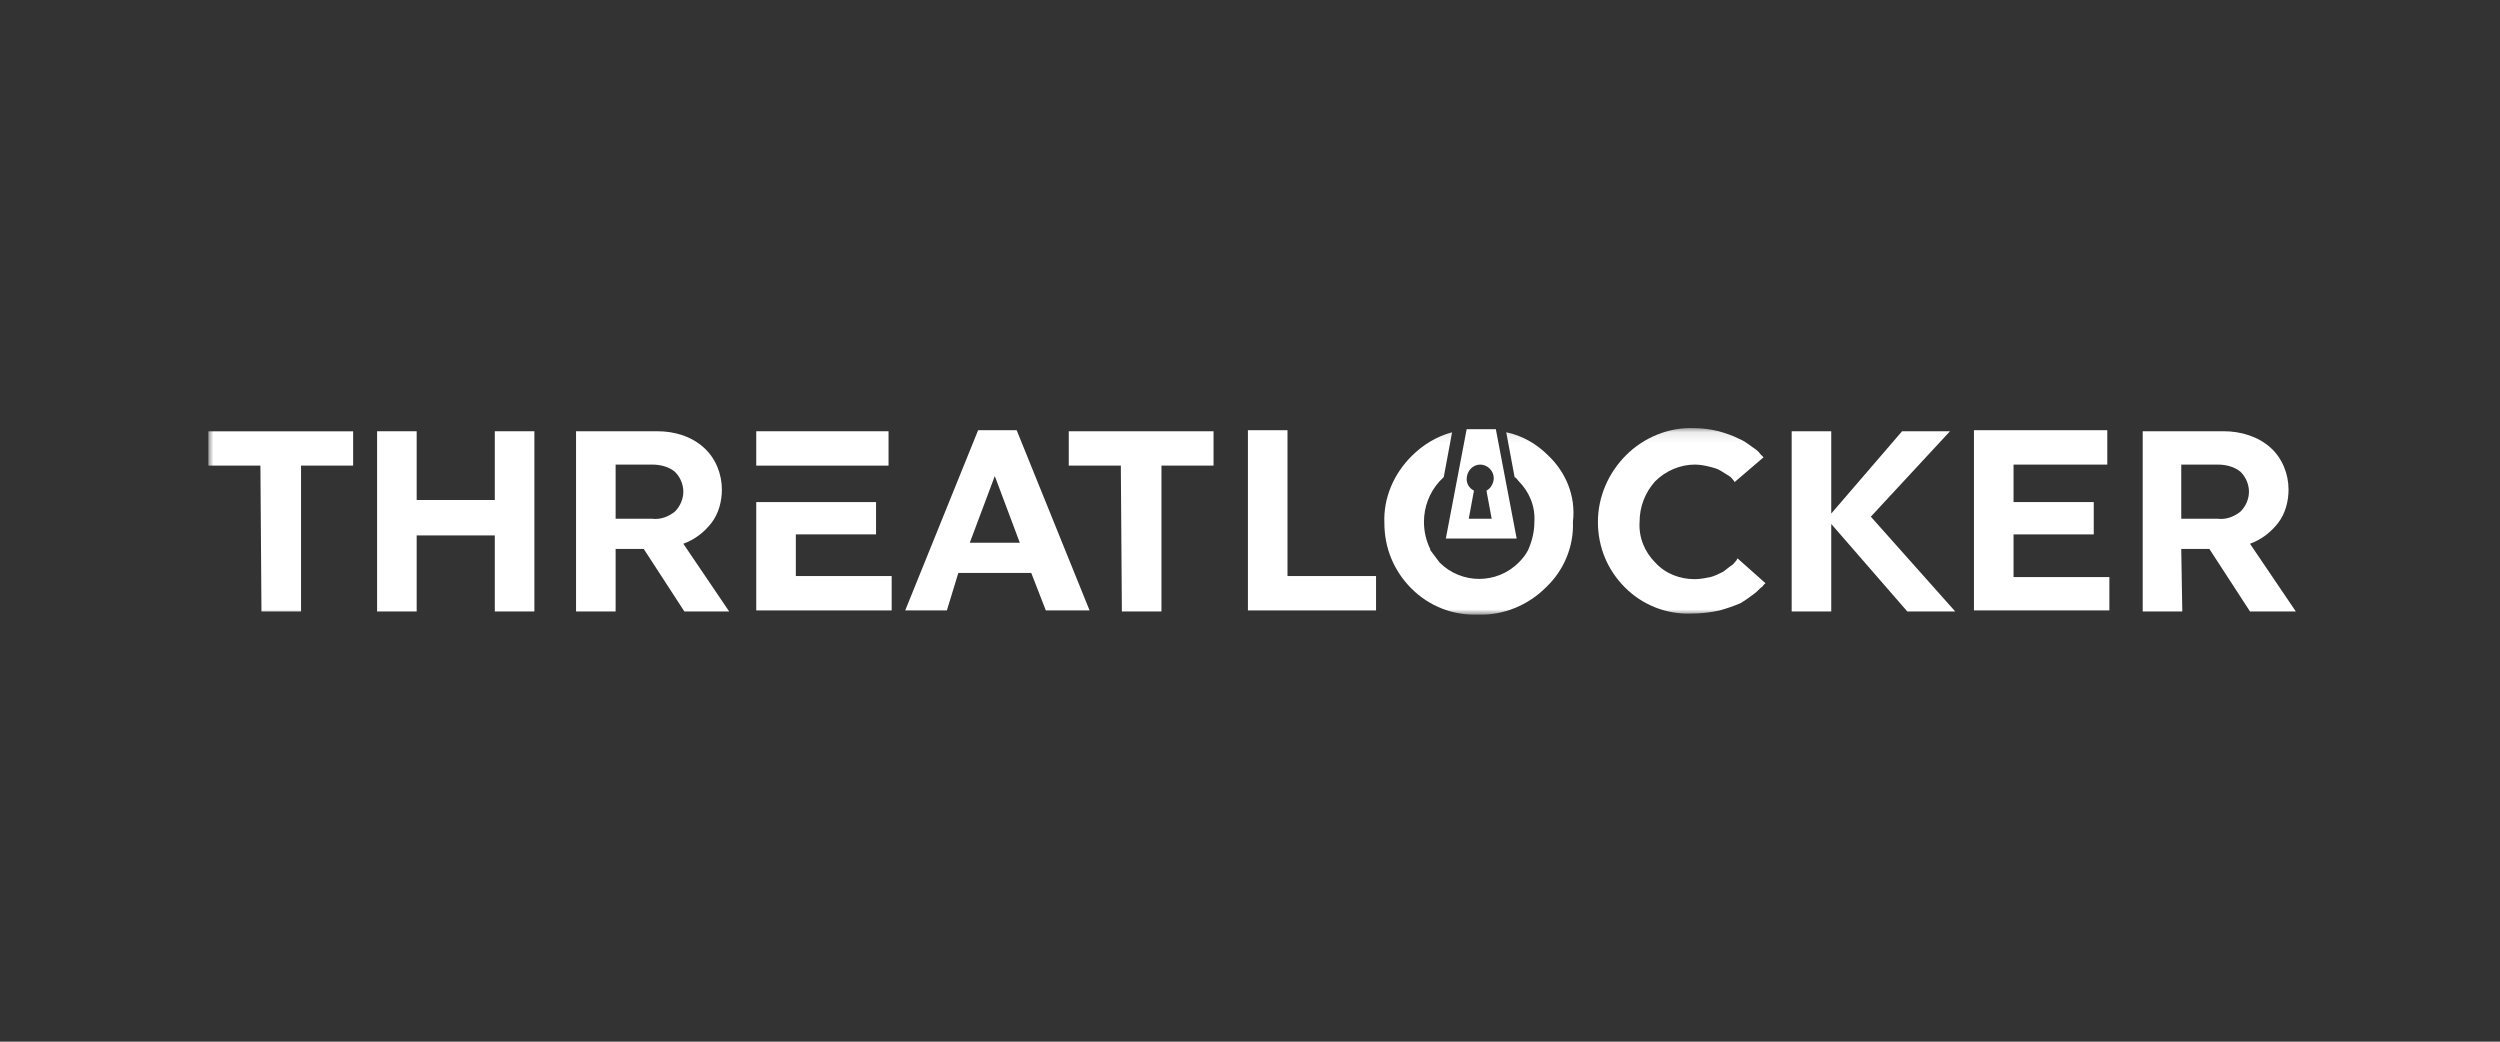 <svg width="240" height="100" viewBox="0 0 240 100" fill="none" xmlns="http://www.w3.org/2000/svg">
<rect x="0" y="0" width="240" height="100" fill="#333333" stroke="none"/>
<mask id="mask0_42_757" style="mask-type:luminance" maskUnits="userSpaceOnUse" x="20" y="41" width="201" height="19">
<path d="M220.5 41H20V59.2H220.5V41Z" fill="white"/>
</mask>
<g mask="url(#mask0_42_757)">
<path d="M25.1 58.7H28.9V44.7H33.9V41.4H20V44.7H25L25.1 58.7Z" fill="white"/>
</g>
<path d="M40 51.4H47.5V58.7H51.3V41.4H47.5V48H40V41.4H36.2V58.7H40V51.4Z" fill="white"/>
<path d="M59.1 44.6H62.6C63.4 44.6 64.2 44.8 64.8 45.3C65.3 45.8 65.6 46.5 65.6 47.2C65.6 47.9 65.3 48.6 64.8 49.1C64.2 49.6 63.4 49.9 62.6 49.8H59.1V44.6ZM59.1 52.7H61.8L65.7 58.7H70L65.6 52.2C66.7 51.8 67.6 51.1 68.3 50.2C69 49.3 69.3 48.1 69.3 47C69.3 45.5 68.7 44 67.6 43C66.4 41.9 64.8 41.4 63.1 41.4H55.3V58.7H59.1V52.7Z" fill="white"/>
<path d="M95.5 45.7L97.9 52.1H93.1L95.5 45.7ZM92 55H99L100.4 58.6H104.6L97.6 41.3H93.9L86.9 58.6H90.9L92 55Z" fill="white"/>
<path d="M107.7 58.7H111.5V44.7H116.5V41.4H102.6V44.7H107.6L107.7 58.7Z" fill="white"/>
<path d="M132.1 55.3H123.6V41.3H119.8V58.6H132.1V55.3Z" fill="white"/>
<mask id="mask1_42_757" style="mask-type:luminance" maskUnits="userSpaceOnUse" x="20" y="41" width="201" height="18">
<path d="M220.5 41.1H20V59H220.5V41.1Z" fill="white"/>
</mask>
<g mask="url(#mask1_42_757)">
<path d="M148.6 43.7C147.5 42.6 146.1 41.8 144.6 41.5L145.4 45.8C145.6 45.9 145.7 46.1 145.8 46.2C146.8 47.2 147.4 48.6 147.3 50.1C147.3 51 147.1 51.9 146.7 52.8C146.5 53.2 146.2 53.6 145.8 54C143.7 56.1 140.3 56.1 138.2 54C137.9 53.6 137.6 53.2 137.3 52.8C137.3 52.8 137.3 52.8 137.3 52.7C136.9 51.9 136.7 51 136.7 50.1C136.7 48.7 137.2 47.3 138.2 46.2C138.3 46.1 138.5 45.9 138.6 45.8L139.4 41.5C137.9 41.9 136.6 42.7 135.5 43.8C133.8 45.5 132.8 47.8 132.9 50.2C132.9 52.6 133.8 54.8 135.5 56.5C137.2 58.2 139.5 59.1 141.9 59C144.3 59.1 146.7 58.1 148.4 56.4C150.1 54.8 151.1 52.5 151 50.1C151.3 47.6 150.3 45.3 148.6 43.7Z" fill="white"/>
</g>
<mask id="mask2_42_757" style="mask-type:luminance" maskUnits="userSpaceOnUse" x="20" y="41" width="201" height="18">
<path d="M220.5 41.1H20V59H220.5V41.1Z" fill="white"/>
</mask>
<g mask="url(#mask2_42_757)">
<path d="M165.1 58.6C165.8 58.4 166.4 58.2 167.1 57.9C167.6 57.6 168 57.3 168.4 57C168.7 56.8 168.9 56.5 169.2 56.3C169.3 56.2 169.4 56 169.5 56L166.8 53.6L166.7 53.8C166.5 54 166.4 54.2 166.2 54.3C165.9 54.5 165.7 54.7 165.4 54.9C165 55.1 164.6 55.3 164.2 55.4C163.7 55.5 163.2 55.6 162.7 55.6C161.3 55.6 159.9 55.1 158.9 54C157.9 53 157.3 51.6 157.4 50.1C157.4 48.7 157.9 47.3 158.9 46.2C159.9 45.2 161.3 44.6 162.7 44.6C163.2 44.6 163.7 44.7 164.1 44.8C164.5 44.9 164.9 45 165.2 45.2C165.5 45.4 165.7 45.5 166 45.7C166.2 45.8 166.3 46 166.4 46.1C166.5 46.2 166.5 46.2 166.5 46.3L169.3 43.9L169 43.6C168.8 43.3 168.5 43.1 168.2 42.9C167.8 42.6 167.4 42.3 166.9 42.1C166.3 41.8 165.7 41.6 165 41.4C164.2 41.2 163.4 41.1 162.6 41.1C160.2 41 157.8 42 156.1 43.7C154.4 45.4 153.4 47.7 153.4 50.1C153.4 52.5 154.3 54.7 156 56.4C157.7 58.1 160 59 162.4 58.9C163.3 58.9 164.2 58.8 165.1 58.6Z" fill="white"/>
</g>
<path d="M175.8 50.3L183.1 58.7H187.7L179.6 49.6L187.2 41.4H182.6L175.8 49.3V41.4H172V58.7H175.8V50.3Z" fill="white"/>
<path d="M202.5 55.4H193.3V51.3H201V48.2H193.3V44.6H202.3V41.3H189.5V58.6H202.5C202.5 58.7 202.5 55.4 202.5 55.4Z" fill="white"/>
<path d="M209.4 44.6H212.9C213.7 44.6 214.5 44.8 215.1 45.3C215.6 45.8 215.9 46.5 215.9 47.2C215.9 47.9 215.6 48.6 215.1 49.1C214.5 49.6 213.7 49.9 212.9 49.8H209.4V44.6ZM209.4 52.7H212.1L216 58.7H220.4L216 52.2C217.1 51.8 218 51.1 218.7 50.2C219.4 49.3 219.7 48.1 219.7 47C219.7 45.5 219.1 44 218 43C216.8 41.9 215.1 41.4 213.5 41.4H205.7V58.7H209.5L209.4 52.7Z" fill="white"/>
<path d="M142.1 44.6C142.8 44.6 143.4 45.2 143.4 45.9C143.4 46.4 143.1 46.9 142.7 47.1L143.2 49.8H141L141.5 47.1C141.1 46.9 140.8 46.5 140.8 46C140.8 45.2 141.4 44.6 142.1 44.6ZM145.6 51.7L143.6 41.2H140.8L138.8 51.7H145.6Z" fill="white"/>
<path d="M76.4 55.4V51.3H84.1V48.2H72.6V58.6H85.6V55.3H76.4V55.4Z" fill="white"/>
<path d="M85.3 41.4H72.6V44.7H85.3V41.4Z" fill="white"/>
</svg>
